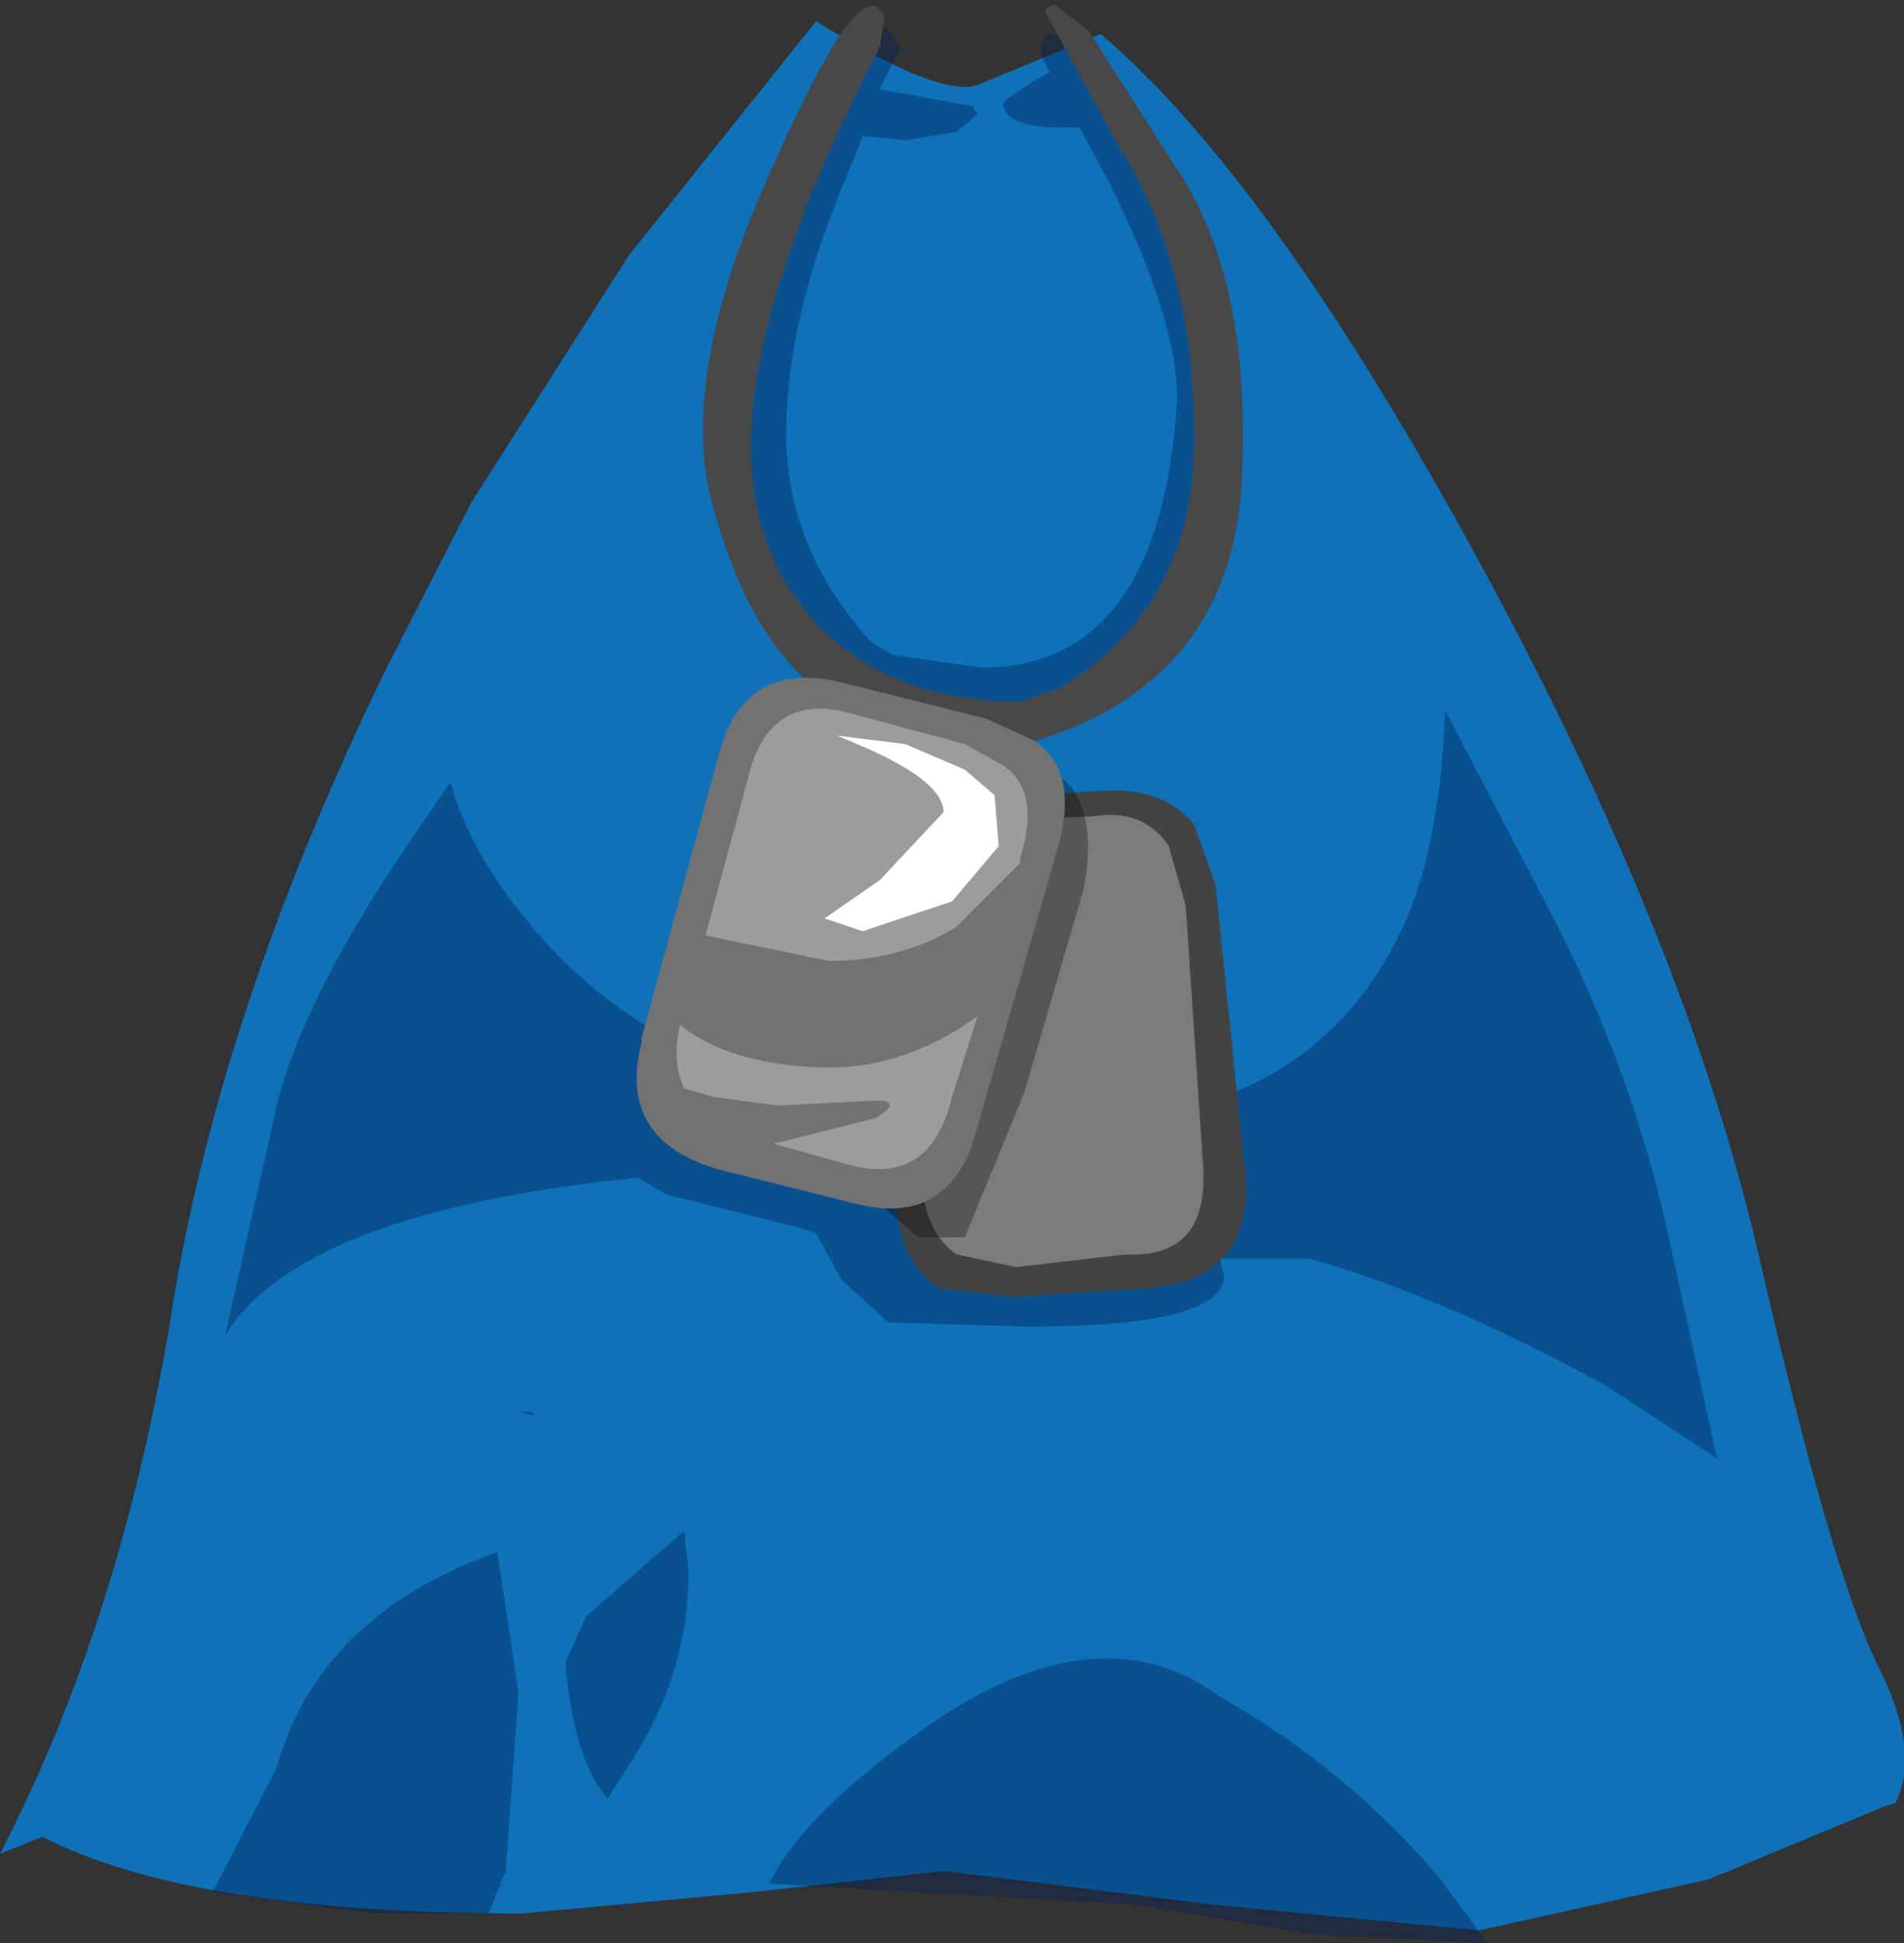 <svg xmlns="http://www.w3.org/2000/svg" xmlns:ffdec="https://www.free-decompiler.com/flash" xmlns:xlink="http://www.w3.org/1999/xlink" ffdec:objectType="frame" width="22.4" height="22.85"><rect width="100%" height="100%" fill="#333333" stroke="none"/><use ffdec:characterId="1" xlink:href="#a" width="22.4" height="22.85"/><defs><g id="a" fill-rule="evenodd"><path fill="#0f72b8" d="m22.3 21.2-.15.05-2.05.85-2.7.6-3.1-.3-3.2-.4-2.25.25-2.7.25q-3.9 0-5.65-.9l-.5.2q1.4-2.7 2-6.25.55-3.6 2.55-7.7l1-1.95L7.4 3 9.6.25q1.45.9 1.9.75l1.45-.6q2 1.7 4.45 6.2t3.3 8.2 1.4 4.8q.5 1 .2 1.6"/><path fill="#001e54" fill-opacity=".4" d="m11.5 1.35-.25.2-.6.1-.5-.05-.2.5q-.7 1.65-.7 3t1 2.45l.25.15 1.05.15q2.1 0 2.3-3.15 0-.95-.8-2.55l-.35-.65h-.2q-.7 0-.7-.3.35-.25.55-.35l-.1-.2q0-.8 1.1 1Q14.4 3.4 14.4 4.9l-.45 1.6-.5.8.1.2-1.25.95h-.4l-.2-.2-1.35-.15h-.15q-.85 0-1.3-1.45-.3-.95-.3-1.8 0-1.1.6-2.35l.6-1-.1-.2.2-.15-.1-.1v-.3l.3.15.3-.6.2.25-.25.5 1.1.2zm-.25 12.55q0 .55-.6.6.65.55 1.25.45l2-.3h.4q-.7-.85-3.1-.95zM9.9 15.05l-.3-.55-.15-.05-1.6-.4-.35-.2q-3.95.4-4.85 1.85l.55-2.45q.25-1.35 1.65-3.4l.45-.65q.25.9 1.05 1.8 1.9 2.2 6.15 2.2 3 0 4.05-2.4.4-.95.45-2.45l1.2 2.3q.95 1.8 1.4 3.75l.6 2.75-1.3-.85q-1.9-1.05-3.5-1.5h-1.05l.05.2q0 .6-2.3.6l-1.65-.05zM6.1 16.6h.15l.05.05zm-.25 1.65.25 1.65-.15 2.1-.2.5H4.4l-1.9-.25.75-1.45q.5-1.8 2.6-2.55m2.25.25q0 1.1-.6 2.1l-.35.55q-.4-.45-.5-1.6L6.9 19l1.15-1zm6.25 1.45q1.5.85 2.6 2.15l.55.75-2-.1h-.05l-2.05-.35-4.35-.25q.35-.75 1.65-1.7 2.15-1.6 3.65-.5"/><path fill="#484848" d="m12.8.35 1.15 1.8q.8 1.35.65 3.65-.2 2.3-2.55 2.95l-.75-.1-1.25-.35v-.05q-.25.5-.45-.15-.8-.65-1.2-2.1-.45-1.5.65-3.95Q10.15-.45 10.4.2v.05l-.05.3Q8.2 4.7 9.1 6.55v.05q.85 1.65 2.9 1.65l.45-.15q1.6-.95 1.6-2.95 0-2.05-.9-3.45L12.3.15V.1l.1-.05z"/><path fill="#434343" d="M11.05 15.15q-.45-.3-.5-.95l-.4-3.4q-.1-1.2 1.1-1.4l1.7-.1q.75-.05 1.1.4l.25.7.35 3.4q.1 1.25-1.15 1.35l-1.6.1z"/><path fill="#fff" fill-opacity=".298" d="M11.25 14.75q-.35-.25-.4-.8l-.2-3.05q-.1-1.1.85-1.25l1.35-.05q.6-.1.9.35l.2.7.2 3q.1 1.15-.9 1.1l-1.3.15z"/><path fill-opacity=".298" d="m10.8 14.55-.4-.35.2-.2h.45l.8-2.9.4-1.4q0-.85.35-.45.3.4.15 1.2l-.7 2.4-.7 1.7z"/><path fill="#727272" d="m11.6 8.45.55.25q.55.35.3 1.25l-.95 3.3q-.3 1.2-1.45.9l-1.6-.4q-1.2-.35-.9-1.5v-.05l.9-3.3q.3-1.2 1.55-.85z"/><path fill="#fff" fill-opacity=".298" d="m8.4 12.9-.35-.1q-.15-.3-.05-.75.55.45 1.6.5 1 .05 1.9-.6l-.3.95q-.25 1.05-1.2.8l-.9-.25 1.2-.3q.4-.25-.15-.2l-1 .05zm1.65-4.5 1.3.35.45.25q.45.3.2 1.1v.05l-.75.75q-.65.4-1.5.4L8.3 11l.5-1.85q.25-1.05 1.25-.75"/><path fill="#fff" d="m11.35 9.05.35.3.05.6-.55.65-1.05.35-.45-.15.65-.45.75-.8q0-.35-.9-.75l-.35-.15.8.1z"/></g></defs></svg>
